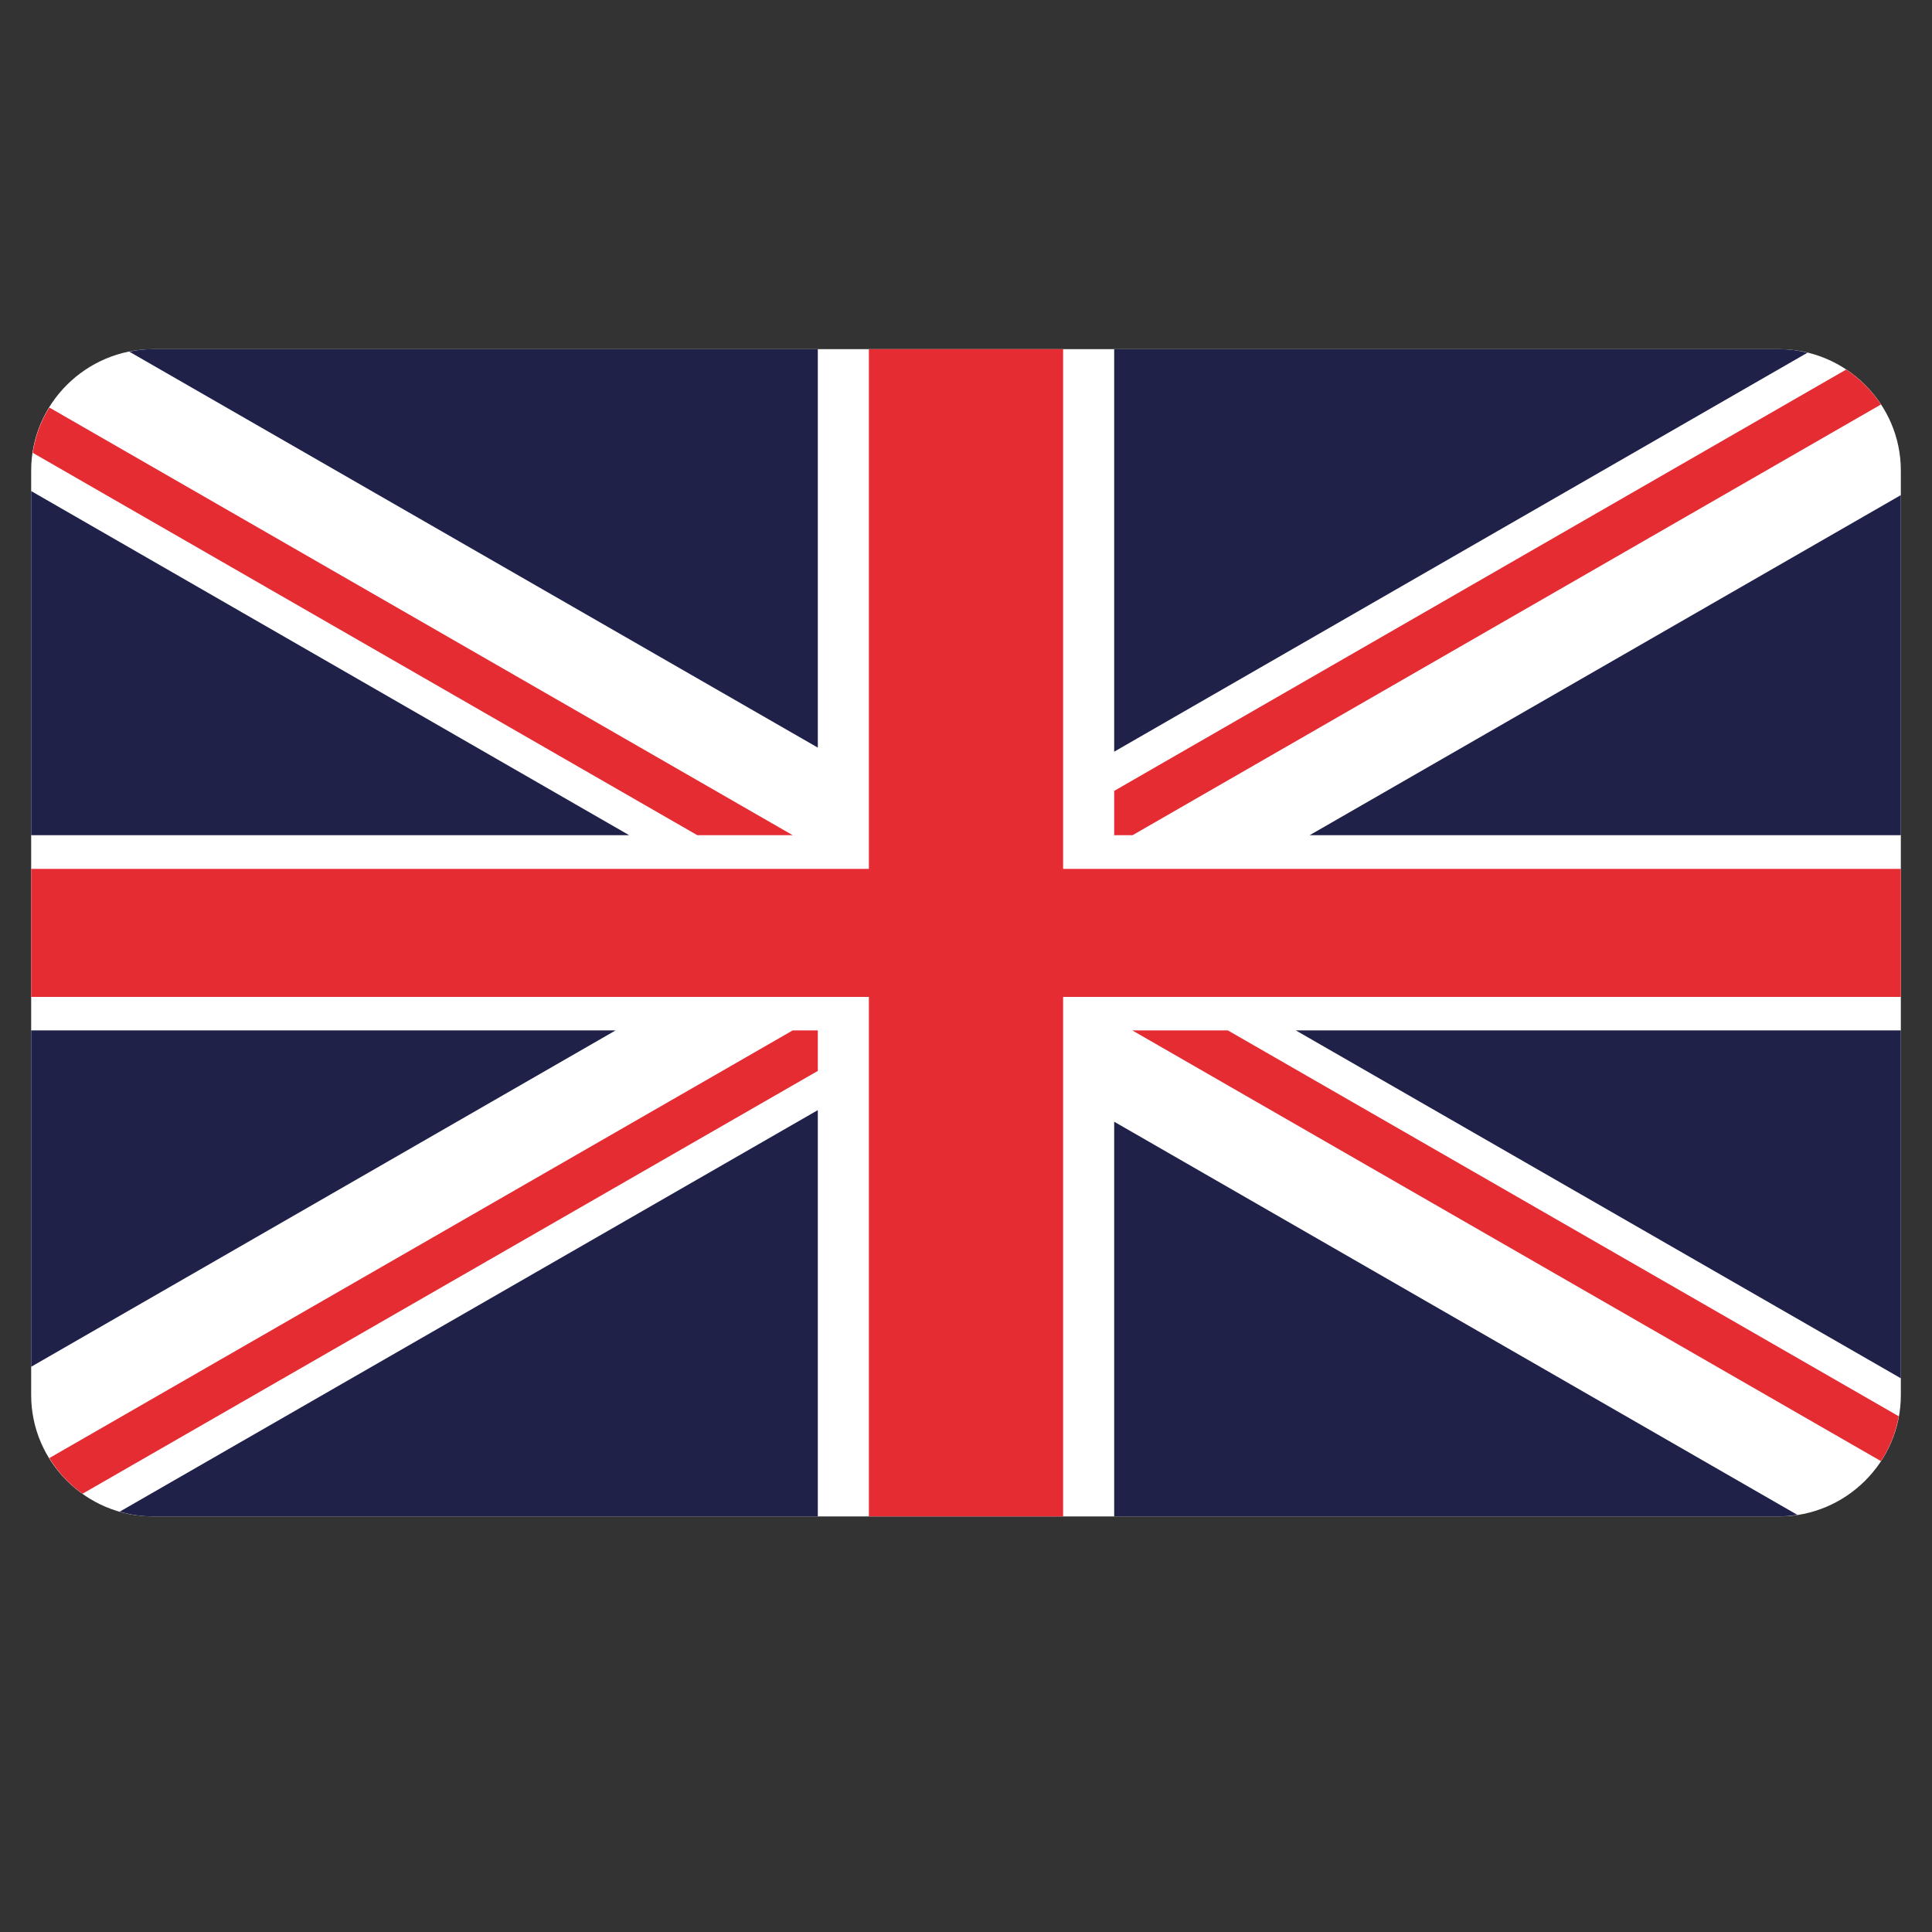 <?xml version="1.0" encoding="UTF-8"?><svg xmlns="http://www.w3.org/2000/svg" xmlns:xlink="http://www.w3.org/1999/xlink" contentScriptType="text/ecmascript" width="30" zoomAndPan="magnify" contentStyleType="text/css" viewBox="0 0 30 30" height="30" preserveAspectRatio="xMidYMid meet" version="1.0"><rect x="0" y="0" width="30" height="30" fill="#333333" stroke="none"/><defs><clipPath id="clip-0"><path d="M 0.484 5.406 L 29.516 5.406 L 29.516 23.551 L 0.484 23.551 Z M 0.484 5.406 " clip-rule="nonzero"/></clipPath><clipPath id="clip-1"><path d="M 0.484 7 L 10 7 L 10 13 L 0.484 13 Z M 0.484 7 " clip-rule="nonzero"/></clipPath><clipPath id="clip-2"><path d="M 0.484 16 L 10 16 L 10 22 L 0.484 22 Z M 0.484 16 " clip-rule="nonzero"/></clipPath><clipPath id="clip-3"><path d="M 1 17 L 13 17 L 13 23.551 L 1 23.551 Z M 1 17 " clip-rule="nonzero"/></clipPath><clipPath id="clip-4"><path d="M 17 17 L 28 17 L 28 23.551 L 17 23.551 Z M 17 17 " clip-rule="nonzero"/></clipPath><clipPath id="clip-5"><path d="M 17 5.406 L 29 5.406 L 29 12 L 17 12 Z M 17 5.406 " clip-rule="nonzero"/></clipPath><clipPath id="clip-6"><path d="M 2 5.406 L 13 5.406 L 13 12 L 2 12 Z M 2 5.406 " clip-rule="nonzero"/></clipPath><clipPath id="clip-7"><path d="M 20 16 L 29.516 16 L 29.516 22 L 20 22 Z M 20 16 " clip-rule="nonzero"/></clipPath><clipPath id="clip-8"><path d="M 20 7 L 29.516 7 L 29.516 13 L 20 13 Z M 20 7 " clip-rule="nonzero"/></clipPath><clipPath id="clip-9"><path d="M 17 16 L 29.516 16 L 29.516 23 L 17 23 Z M 17 16 " clip-rule="nonzero"/></clipPath><clipPath id="clip-10"><path d="M 17 5.406 L 29.516 5.406 L 29.516 13 L 17 13 Z M 17 5.406 " clip-rule="nonzero"/></clipPath><clipPath id="clip-11"><path d="M 0.484 6 L 13 6 L 13 13 L 0.484 13 Z M 0.484 6 " clip-rule="nonzero"/></clipPath><clipPath id="clip-12"><path d="M 0.484 16 L 13 16 L 13 23.551 L 0.484 23.551 Z M 0.484 16 " clip-rule="nonzero"/></clipPath><clipPath id="clip-13"><path d="M 0.484 5.406 L 29.516 5.406 L 29.516 23.551 L 0.484 23.551 Z M 0.484 5.406 " clip-rule="nonzero"/></clipPath></defs><g clip-path="url(#clip-0)"><path fill="rgb(100%, 100%, 100%)" d="M 29.516 21.664 C 29.516 22.699 28.664 23.547 27.625 23.547 L 2.375 23.547 C 1.336 23.547 0.484 22.699 0.484 21.664 L 0.484 7.305 C 0.484 6.27 1.336 5.422 2.375 5.422 L 27.625 5.422 C 28.664 5.422 29.516 6.27 29.516 7.305 L 29.516 21.664 " fill-opacity="1" fill-rule="nonzero"/></g><g clip-path="url(#clip-1)"><path fill="rgb(12.549%, 12.939%, 28.629%)" d="M 0.484 7.625 L 0.484 12.969 L 9.77 12.969 Z M 0.484 7.625 " fill-opacity="1" fill-rule="nonzero"/></g><g clip-path="url(#clip-2)"><path fill="rgb(12.549%, 12.939%, 28.629%)" d="M 0.484 16 L 0.484 21.223 L 9.559 16 Z M 0.484 16 " fill-opacity="1" fill-rule="nonzero"/></g><g clip-path="url(#clip-3)"><path fill="rgb(12.549%, 12.939%, 28.629%)" d="M 1.859 23.473 C 2.023 23.52 2.195 23.547 2.375 23.547 L 12.699 23.547 L 12.699 17.238 L 1.859 23.473 " fill-opacity="1" fill-rule="nonzero"/></g><g clip-path="url(#clip-4)"><path fill="rgb(12.549%, 12.939%, 28.629%)" d="M 17.301 23.547 L 27.625 23.547 C 27.723 23.547 27.816 23.535 27.91 23.523 L 17.301 17.418 L 17.301 23.547 " fill-opacity="1" fill-rule="nonzero"/></g><g clip-path="url(#clip-5)"><path fill="rgb(12.549%, 12.939%, 28.629%)" d="M 28.066 5.477 C 27.926 5.441 27.777 5.422 27.625 5.422 L 17.301 5.422 L 17.301 11.672 L 28.066 5.477 " fill-opacity="1" fill-rule="nonzero"/></g><g clip-path="url(#clip-6)"><path fill="rgb(12.549%, 12.939%, 28.629%)" d="M 12.699 5.422 L 2.375 5.422 C 2.25 5.422 2.125 5.434 2.008 5.461 L 12.699 11.609 L 12.699 5.422 " fill-opacity="1" fill-rule="nonzero"/></g><g clip-path="url(#clip-7)"><path fill="rgb(12.549%, 12.939%, 28.629%)" d="M 29.516 21.402 L 29.516 16 L 20.121 16 Z M 29.516 21.402 " fill-opacity="1" fill-rule="nonzero"/></g><g clip-path="url(#clip-8)"><path fill="rgb(12.549%, 12.939%, 28.629%)" d="M 29.516 12.969 L 29.516 7.688 L 20.336 12.969 Z M 29.516 12.969 " fill-opacity="1" fill-rule="nonzero"/></g><g clip-path="url(#clip-9)"><path fill="rgb(89.799%, 17.249%, 20%)" d="M 17.582 16 L 29.207 22.688 C 29.344 22.48 29.438 22.246 29.484 21.992 L 19.066 16 L 17.582 16 " fill-opacity="1" fill-rule="nonzero"/></g><g clip-path="url(#clip-10)"><path fill="rgb(89.799%, 17.249%, 20%)" d="M 28.668 5.738 L 17.301 12.281 L 17.301 12.969 L 17.586 12.969 L 29.207 6.281 C 29.066 6.066 28.883 5.883 28.668 5.738 " fill-opacity="1" fill-rule="nonzero"/></g><g clip-path="url(#clip-11)"><path fill="rgb(89.799%, 17.249%, 20%)" d="M 12.309 12.969 L 0.766 6.328 C 0.633 6.539 0.547 6.777 0.508 7.031 L 10.828 12.969 L 12.309 12.969 " fill-opacity="1" fill-rule="nonzero"/></g><g clip-path="url(#clip-12)"><path fill="rgb(89.799%, 17.249%, 20%)" d="M 12.699 16 L 12.309 16 L 0.766 22.641 C 0.898 22.859 1.074 23.047 1.281 23.195 L 12.699 16.629 L 12.699 16 " fill-opacity="1" fill-rule="nonzero"/></g><g clip-path="url(#clip-13)"><path fill="rgb(89.799%, 17.249%, 20%)" d="M 16.508 13.492 L 16.508 5.422 L 13.492 5.422 L 13.492 13.492 L 0.484 13.492 L 0.484 15.48 L 13.492 15.48 L 13.492 23.547 L 16.508 23.547 L 16.508 15.48 L 29.516 15.48 L 29.516 13.492 L 16.508 13.492 " fill-opacity="1" fill-rule="nonzero"/></g></svg>
